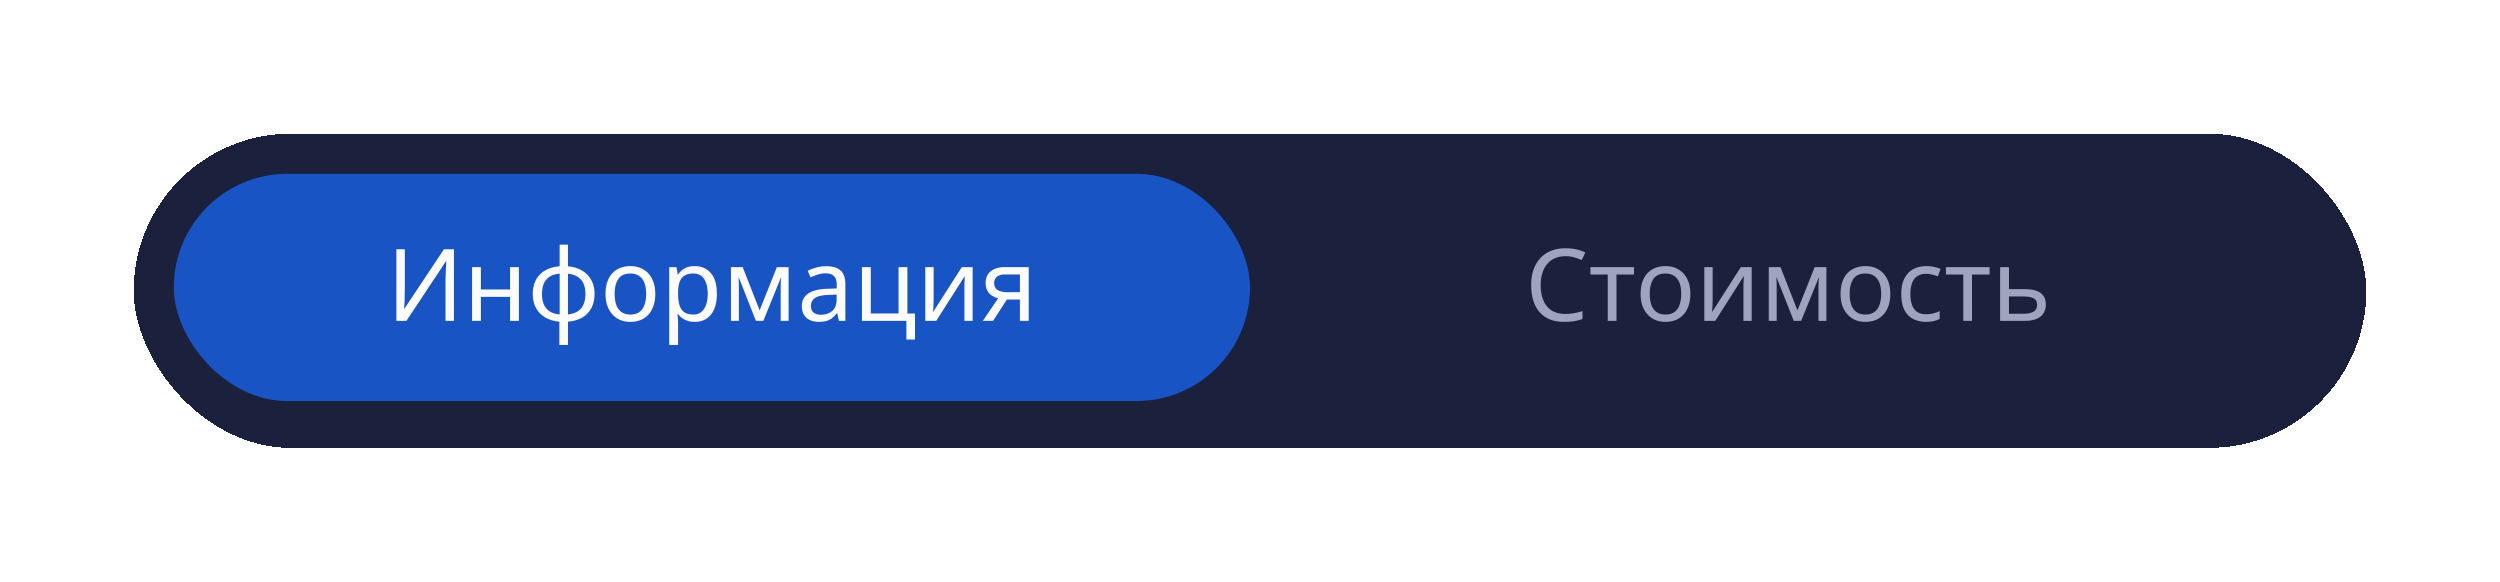 <svg width="374" height="87" viewBox="0 0 374 87" fill="none" xmlns="http://www.w3.org/2000/svg"><g filter="url(#filter0_d_75_2928)"><rect x="20" y="16" width="334" height="47" rx="23.5" fill="#1B203D" shape-rendering="crispEdges"/><rect x="26" y="22" width="161" height="34" rx="17" fill="#1954C5"/><path d="M59.3 33.29h1.26v5.88c0 .25-.004.525-.014.825 0 .29-.005.58-.015.87-.01.29-.025.55-.045.78-.01.22-.02.39-.03.51h.06l5.895-8.865h1.5V44h-1.26v-5.82c0-.27.005-.56.015-.87l.03-.915c.02-.3.035-.565.045-.795.01-.23.02-.4.03-.51h-.06L60.8 44h-1.5V33.29zm12.64 2.67v3.345h4.364V35.96h1.32V44h-1.32v-3.585H71.94V44h-1.32v-8.04h1.32zm13.03-.12c.8.07 1.495.28 2.085.63.6.35 1.065.82 1.395 1.41.33.59.495 1.29.495 2.1s-.16 1.515-.48 2.115c-.32.59-.775 1.06-1.365 1.41-.59.34-1.3.545-2.13.615v3.48h-1.29v-3.48c-.79-.07-1.485-.275-2.085-.615-.6-.35-1.065-.82-1.395-1.41-.33-.6-.495-1.305-.495-2.115 0-.82.16-1.525.48-2.115.32-.6.78-1.07 1.38-1.41.6-.35 1.32-.555 2.16-.615V32.6h1.245v3.24zm-1.245 1.095c-.61.06-1.11.215-1.5.465-.39.25-.68.59-.87 1.02-.18.43-.27.95-.27 1.56 0 .6.09 1.12.27 1.56.19.43.48.775.87 1.035.39.25.89.405 1.5.465v-6.105zm1.245 6.105c.6-.07 1.09-.23 1.47-.48.39-.25.675-.59.855-1.02.19-.44.285-.96.285-1.56 0-.6-.095-1.115-.285-1.545-.19-.43-.48-.77-.87-1.02-.38-.25-.865-.405-1.455-.465v6.09zm13.06-3.075c0 .67-.09 1.265-.27 1.785-.17.51-.42.945-.75 1.305-.32.36-.716.635-1.186.825-.46.18-.975.27-1.545.27-.53 0-1.02-.09-1.47-.27-.45-.19-.84-.465-1.17-.825-.33-.36-.59-.795-.78-1.305-.18-.52-.27-1.115-.27-1.785 0-.89.15-1.64.45-2.25.3-.62.73-1.09 1.29-1.41.56-.33 1.225-.495 1.995-.495.73 0 1.37.165 1.92.495.56.32.995.79 1.305 1.41.32.61.48 1.36.48 2.25zm-6.076 0c0 .63.08 1.18.24 1.65.17.46.43.815.78 1.065.35.25.795.375 1.335.375.54 0 .985-.125 1.335-.375s.605-.605.765-1.065c.17-.47.255-1.02.255-1.65 0-.64-.085-1.185-.255-1.635-.17-.45-.43-.795-.78-1.035-.34-.25-.785-.375-1.335-.375-.82 0-1.415.27-1.785.81-.37.54-.555 1.285-.555 2.235zm11.992-4.155c.99 0 1.785.345 2.385 1.035.61.69.915 1.73.915 3.12 0 .91-.14 1.68-.42 2.31-.27.62-.655 1.09-1.155 1.41-.49.31-1.07.465-1.74.465a3.36 3.36 0 01-1.095-.165c-.32-.11-.595-.25-.825-.42a3.49 3.49 0 01-.57-.585h-.09c.02.17.04.385.06.645.02.26.03.485.03.675v3.3h-1.32V35.96h1.08l.18 1.095h.06c.16-.23.35-.44.57-.63.23-.19.5-.34.81-.45.32-.11.695-.165 1.125-.165zm-.24 1.11c-.54 0-.975.105-1.305.315-.33.2-.57.505-.72.915-.15.41-.23.93-.24 1.56v.255c0 .66.07 1.22.21 1.68.14.46.375.81.705 1.05.34.24.8.36 1.38.36.49 0 .89-.135 1.2-.405.32-.27.555-.635.705-1.095.16-.47.24-1.005.24-1.605 0-.92-.18-1.655-.54-2.205-.35-.55-.895-.825-1.635-.825zm14.269-.96V44h-1.185v-5.13c0-.21.005-.43.015-.66l.06-.675h-.045L114.195 44h-1.11l-2.55-6.465h-.045c.02.22.03.445.03.675.01.23.015.465.015.705V44h-1.185v-8.04h1.755l2.535 6.465 2.58-6.465h1.755zm5.611-.135c.98 0 1.705.215 2.175.645.47.43.705 1.115.705 2.055V44h-.96l-.255-1.14h-.06c-.23.29-.47.535-.72.735-.24.19-.52.33-.84.42-.31.09-.69.135-1.14.135-.48 0-.915-.085-1.305-.255-.38-.17-.68-.43-.9-.78-.22-.36-.33-.81-.33-1.35 0-.8.315-1.415.945-1.845.63-.44 1.6-.68 2.91-.72l1.365-.045v-.48c0-.67-.145-1.135-.435-1.395-.29-.26-.7-.39-1.23-.39-.42 0-.82.065-1.2.195-.38.12-.735.26-1.065.42l-.405-.99c.35-.19.765-.35 1.245-.48.48-.14.98-.21 1.5-.21zm.39 4.29c-1 .04-1.695.2-2.085.48-.38.28-.57.675-.57 1.185 0 .45.135.78.405.99.28.21.635.315 1.065.315.68 0 1.245-.185 1.695-.555.45-.38.675-.96.675-1.74v-.72l-1.185.045zm12.908 6.675h-1.29V44h-6.645v-8.04h1.32v6.93h4.155v-6.93h1.32v6.945h1.14v3.885zm2.788-5.925c0 .09-.005.22-.015.39 0 .16-.005.335-.015.525l-.03.525c-.01.16-.02.29-.03.39l4.305-6.735h1.62V44h-1.23v-4.74-.63l.03-.765c.01-.26.02-.455.03-.585L140.062 44h-1.635v-8.04h1.245v4.905zM148.561 44h-1.53l2.295-3.375c-.31-.08-.61-.205-.9-.375a2.073 2.073 0 01-.705-.735c-.18-.32-.27-.715-.27-1.185 0-.77.26-1.355.78-1.755.52-.41 1.21-.615 2.07-.615h3.6V44h-1.32v-3.195h-1.95L148.561 44zm.165-5.655c0 .46.17.805.51 1.035.35.22.835.33 1.455.33h1.89v-2.655h-2.145c-.61 0-1.05.12-1.32.36-.26.24-.39.55-.39.93z" fill="#FCFCFC"/><path d="M234.192 34.325c-.57 0-1.085.1-1.545.3-.46.19-.85.475-1.17.855-.32.37-.565.825-.735 1.365-.17.53-.255 1.13-.255 1.8 0 .88.135 1.645.405 2.295.28.65.69 1.15 1.23 1.5.55.35 1.235.525 2.055.525.47 0 .915-.04 1.335-.12.42-.08.83-.18 1.23-.3v1.17c-.4.15-.815.26-1.245.33-.42.07-.925.105-1.515.105-1.09 0-2-.225-2.73-.675-.73-.45-1.28-1.09-1.65-1.92-.36-.83-.54-1.805-.54-2.925 0-.81.11-1.55.33-2.22.23-.67.56-1.25.99-1.74.44-.49.98-.865 1.62-1.125.64-.27 1.375-.405 2.205-.405.55 0 1.08.055 1.59.165.51.11.965.265 1.365.465l-.54 1.14c-.33-.15-.7-.285-1.11-.405-.4-.12-.84-.18-1.32-.18zm10.258 2.745h-2.625V44h-1.305v-6.93h-2.595v-1.11h6.525v1.11zm8.427 2.895c0 .67-.09 1.265-.27 1.785-.17.51-.42.945-.75 1.305-.32.36-.715.635-1.185.825-.46.18-.975.27-1.545.27-.53 0-1.02-.09-1.47-.27-.45-.19-.84-.465-1.17-.825-.33-.36-.59-.795-.78-1.305-.18-.52-.27-1.115-.27-1.785 0-.89.15-1.64.45-2.25.3-.62.73-1.09 1.29-1.41.56-.33 1.225-.495 1.995-.495.73 0 1.37.165 1.92.495.56.32.995.79 1.305 1.41.32.61.48 1.36.48 2.25zm-6.075 0c0 .63.08 1.18.24 1.65.17.46.43.815.78 1.065.35.25.795.375 1.335.375.54 0 .985-.125 1.335-.375s.605-.605.765-1.065c.17-.47.255-1.02.255-1.65 0-.64-.085-1.185-.255-1.635-.17-.45-.43-.795-.78-1.035-.34-.25-.785-.375-1.335-.375-.82 0-1.415.27-1.785.81-.37.54-.555 1.285-.555 2.235zm9.412.9c0 .09-.005.22-.015.39 0 .16-.005.335-.015.525l-.03.525c-.01.16-.02.29-.03.39l4.305-6.735h1.62V44h-1.23v-4.74-.63l.03-.765c.01-.26.02-.455.03-.585L256.604 44h-1.635v-8.04h1.245v4.905zm17.019-4.905V44h-1.185v-5.13c0-.21.005-.43.015-.66l.06-.675h-.045L269.453 44h-1.11l-2.55-6.465h-.045c.02.22.03.445.03.675.01.23.015.465.015.705V44h-1.185v-8.04h1.755l2.535 6.465 2.58-6.465h1.755zm9.556 4.005c0 .67-.09 1.265-.27 1.785-.17.51-.42.945-.75 1.305-.32.36-.715.635-1.185.825-.46.18-.975.27-1.545.27-.53 0-1.02-.09-1.47-.27-.45-.19-.84-.465-1.17-.825-.33-.36-.59-.795-.78-1.305-.18-.52-.27-1.115-.27-1.785 0-.89.15-1.64.45-2.25.3-.62.73-1.09 1.29-1.41.56-.33 1.225-.495 1.995-.495.73 0 1.37.165 1.92.495.56.32.995.79 1.305 1.41.32.61.48 1.36.48 2.25zm-6.075 0c0 .63.08 1.18.24 1.65.17.46.43.815.78 1.065.35.25.795.375 1.335.375.54 0 .985-.125 1.335-.375s.605-.605.765-1.065c.17-.47.255-1.02.255-1.65 0-.64-.085-1.185-.255-1.635-.17-.45-.43-.795-.78-1.035-.34-.25-.785-.375-1.335-.375-.82 0-1.415.27-1.785.81-.37.54-.555 1.285-.555 2.235zm11.392 4.185c-.71 0-1.345-.145-1.905-.435-.55-.29-.985-.74-1.305-1.35-.31-.61-.465-1.39-.465-2.34 0-.99.165-1.795.495-2.415.33-.62.775-1.075 1.335-1.365.57-.29 1.215-.435 1.935-.435.41 0 .805.045 1.185.135.38.08.69.18.93.3l-.405 1.095c-.24-.09-.52-.175-.84-.255a3.72 3.72 0 00-.9-.12c-.54 0-.985.115-1.335.345-.35.23-.61.57-.78 1.02-.17.45-.255 1.01-.255 1.68 0 .64.085 1.185.255 1.635.17.45.425.79.765 1.02.34.23.765.345 1.275.345.44 0 .825-.045 1.155-.135.34-.09.65-.2.93-.33v1.17c-.27.14-.57.245-.9.315-.32.08-.71.12-1.17.12zm9.532-7.08h-2.625V44h-1.305v-6.93h-2.595v-1.11h6.525v1.11zm5.289 2.19c.7 0 1.28.085 1.74.255.46.17.805.425 1.035.765.24.33.36.75.36 1.26 0 .5-.115.935-.345 1.305-.22.37-.565.655-1.035.855-.47.2-1.075.3-1.815.3h-3.645v-8.04h1.32v3.3h2.385zm1.815 2.355c0-.49-.175-.82-.525-.99-.34-.18-.82-.27-1.44-.27h-2.235v2.58h2.265c.56 0 1.02-.1 1.38-.3.37-.2.555-.54.555-1.02z" fill="#A0A3BD"/></g><defs><filter id="filter0_d_75_2928" x="0" y="0" width="374" height="87" filterUnits="userSpaceOnUse" color-interpolation-filters="sRGB"><feFlood flood-opacity="0" result="BackgroundImageFix"/><feColorMatrix in="SourceAlpha" values="0 0 0 0 0 0 0 0 0 0 0 0 0 0 0 0 0 0 127 0" result="hardAlpha"/><feOffset dy="4"/><feGaussianBlur stdDeviation="10"/><feComposite in2="hardAlpha" operator="out"/><feColorMatrix values="0 0 0 0 0 0 0 0 0 0 0 0 0 0 0 0 0 0 0.2 0"/><feBlend in2="BackgroundImageFix" result="effect1_dropShadow_75_2928"/><feBlend in="SourceGraphic" in2="effect1_dropShadow_75_2928" result="shape"/></filter></defs></svg>